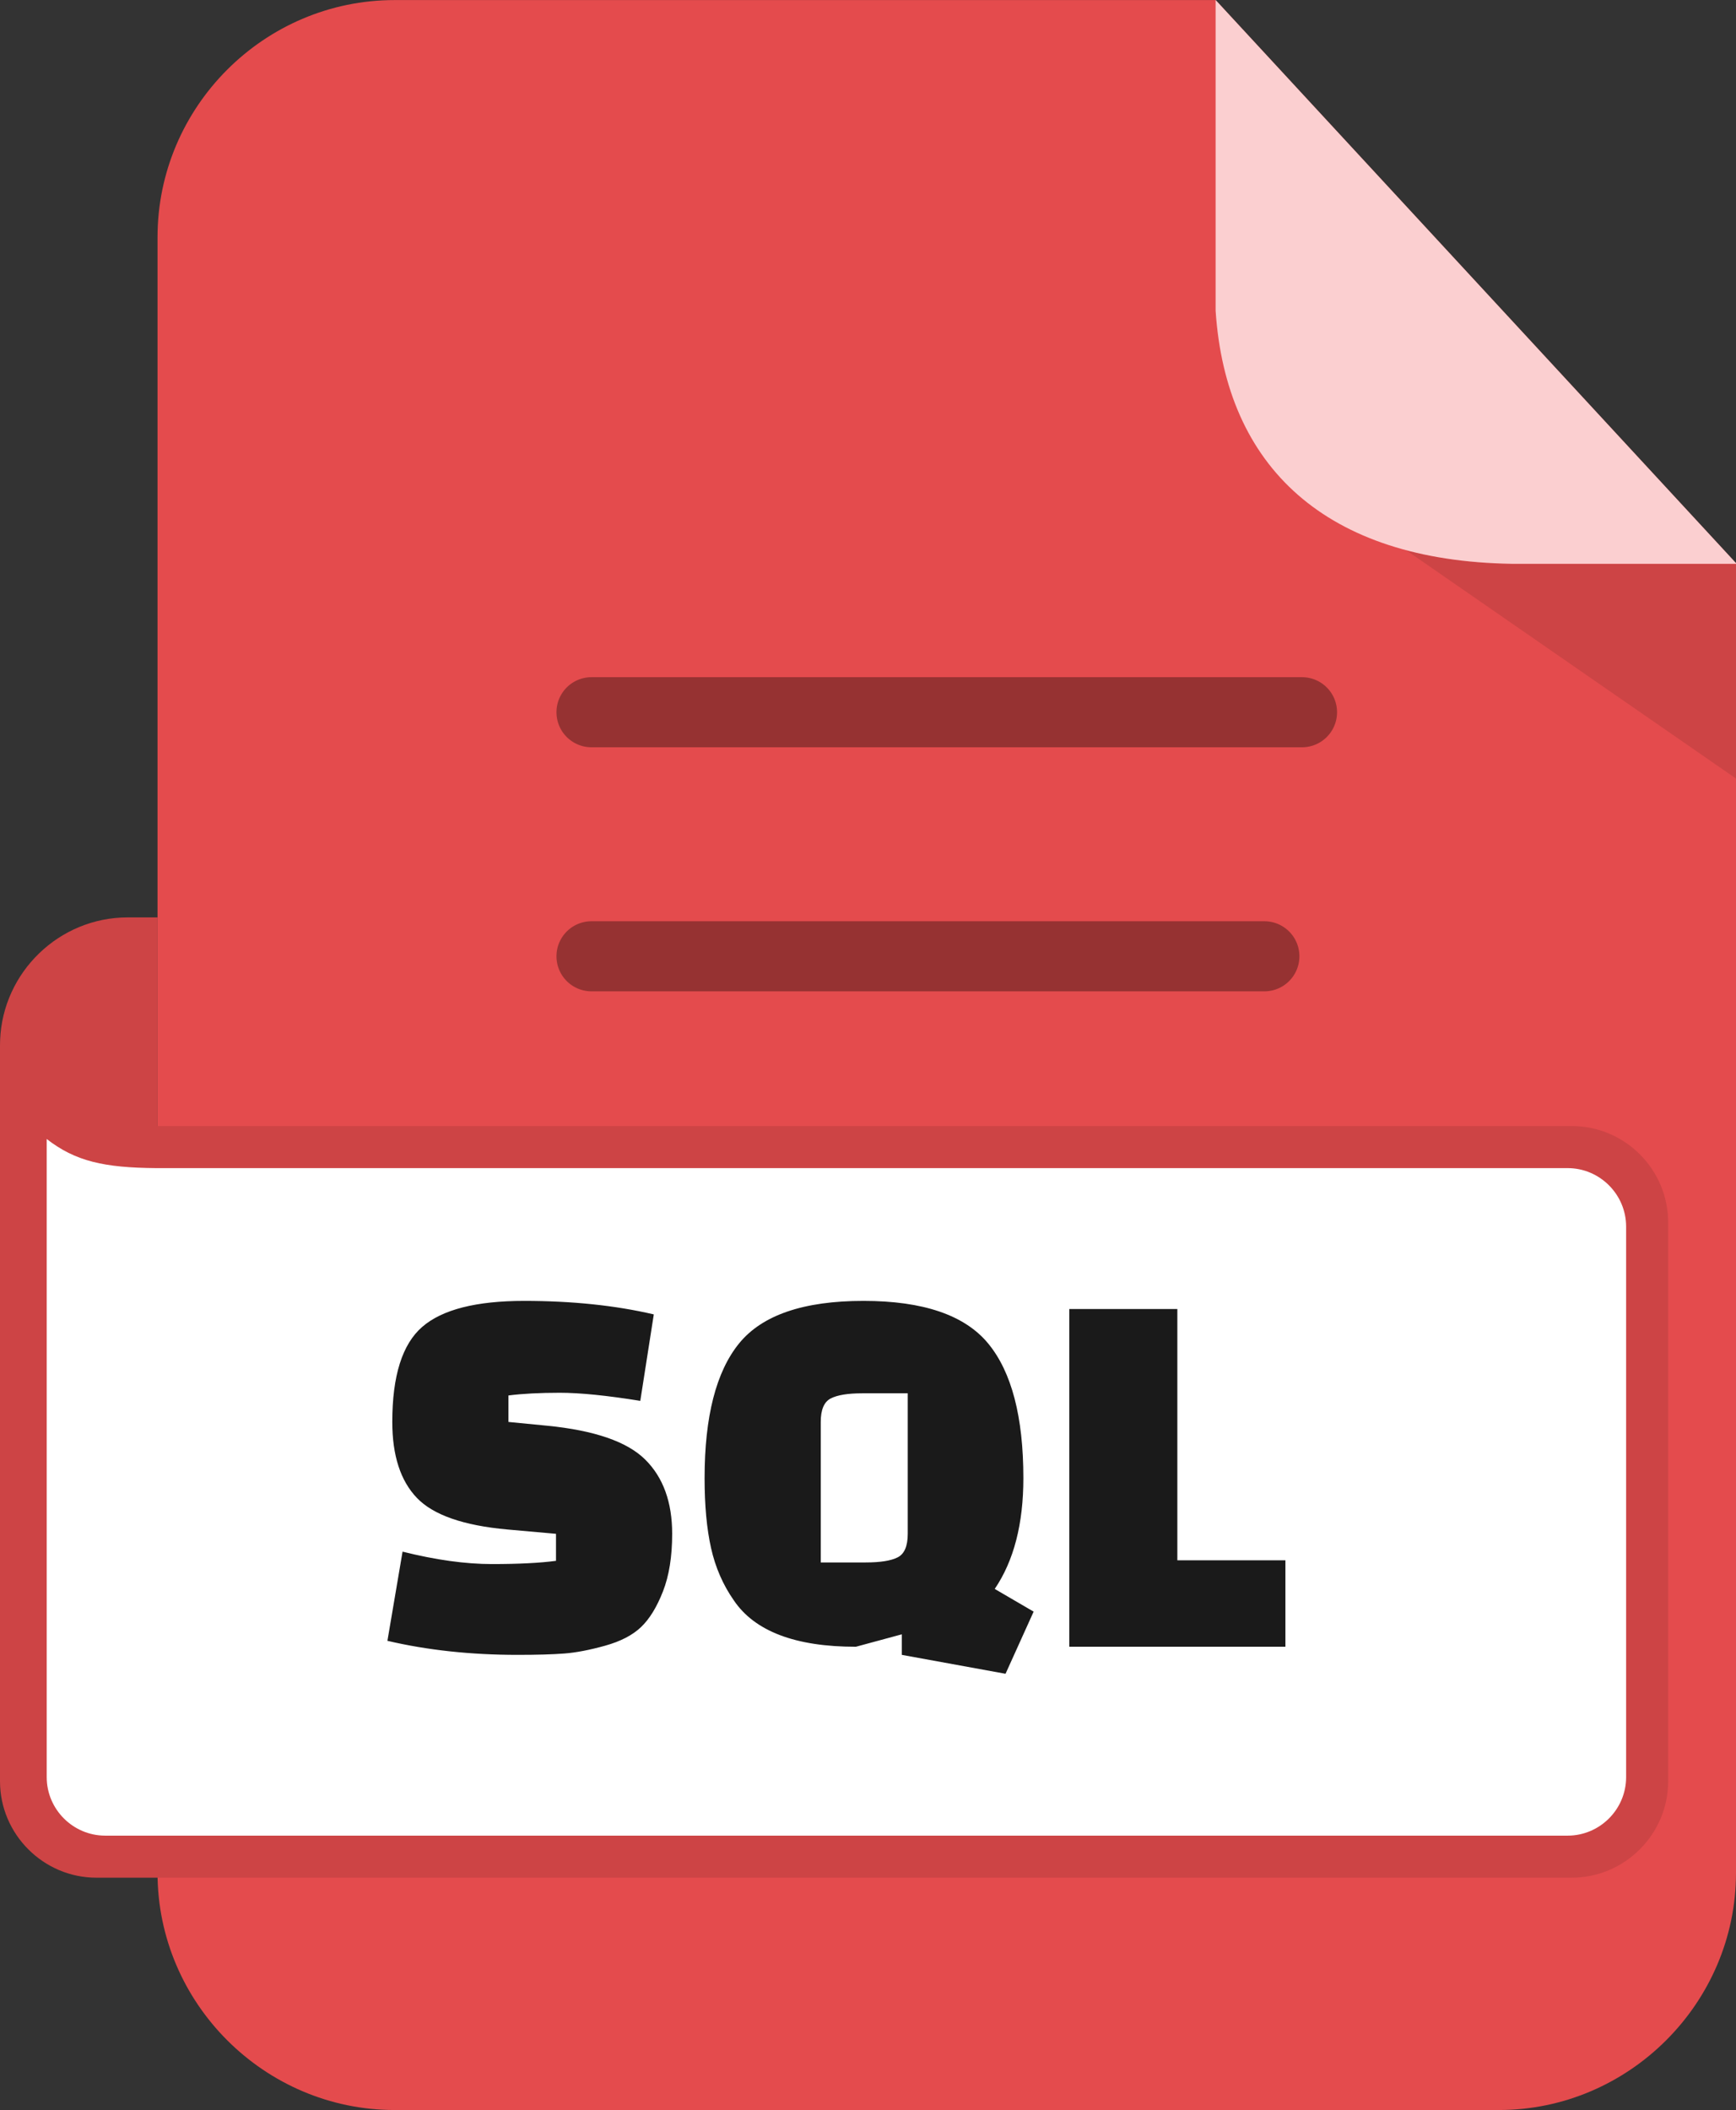 <svg xmlns="http://www.w3.org/2000/svg" shape-rendering="geometricPrecision" text-rendering="geometricPrecision" image-rendering="optimizeQuality" fill-rule="evenodd" clip-rule="evenodd" viewBox="0 0 421 511.605"><rect x="0" y="0" width="421" height="511.605" fill="#333333" stroke="none"/><path fill="#E44B4D" d="M95.705.014h199.094L421 136.548v317.555c0 31.54-25.961 57.502-57.502 57.502H95.705c-31.55 0-57.502-25.873-57.502-57.502V57.515C38.203 25.886 64.076.014 95.705.014z"/><path fill="#CD4445" d="M341.028 133.408h-.019L421 188.771v-52.066h-54.357c-9.458-.15-17.998-1.274-25.615-3.297z"/><path fill="#FBCFD0" d="M294.8 0L421 136.533v.172h-54.357c-45.068-.718-69.33-23.397-71.843-61.384V0z"/><path fill="#CD4445" fill-rule="nonzero" d="M0 431.901V253.404l.028-1.261c.668-16.446 14.333-29.706 30.936-29.706h7.238v50.589h342.975c12.862 0 23.373 10.51 23.373 23.371v135.504c0 12.83-10.543 23.373-23.373 23.373H23.373C10.541 455.274 0 444.75 0 431.901z"/><path fill="#963232" fill-rule="nonzero" d="M143.448 240.364a8.496 8.496 0 01-8.496-8.497 8.496 8.496 0 018.496-8.497h163.176a8.496 8.496 0 018.496 8.497 8.496 8.496 0 01-8.496 8.497H143.448zm0-59.176a8.496 8.496 0 010-16.993h172.304a8.496 8.496 0 110 16.993H143.448z"/><path fill="#fff" fill-rule="nonzero" d="M11.329 276.171v154.728c0 7.793 6.38 14.178 14.179 14.178H380.175c7.799 0 14.178-6.379 14.178-14.178V297.405c0-7.798-6.388-14.178-14.178-14.178H37.892c-12.618-.096-19.586-1.638-26.563-7.056z"/><path fill="#1A1A1A" fill-rule="nonzero" d="M93.955 397.839l3.67-21.62c8.036 2.008 15.263 3.012 21.686 3.012 6.42 0 11.594-.261 15.525-.785v-6.551l-11.792-1.05c-10.657-.961-17.974-3.515-21.947-7.663-3.976-4.149-5.962-10.287-5.962-18.411 0-11.182 2.423-18.867 7.272-23.061 4.849-4.194 13.08-6.29 24.698-6.29 11.619 0 22.102 1.092 31.448 3.276l-3.275 20.964c-8.124-1.31-14.632-1.965-19.524-1.965-4.891 0-9.04.219-12.448.655v6.421l9.434.918c11.442 1.135 19.348 3.864 23.716 8.189 4.369 4.324 6.553 10.329 6.553 18.017 0 5.504-.743 10.153-2.229 13.953-1.484 3.8-3.254 6.684-5.307 8.649-2.053 1.965-4.956 3.472-8.713 4.521-3.755 1.047-7.054 1.681-9.893 1.899-2.838.219-6.617.328-11.333.328-11.357 0-21.883-1.135-31.579-3.406zm124.74-1.574l-11.137 3.015c-14.675 0-24.546-3.757-29.613-11.269-2.62-3.756-4.455-7.971-5.502-12.644-1.049-4.673-1.573-10.33-1.573-16.968 0-14.938 2.796-25.835 8.385-32.692 5.592-6.857 15.637-10.287 30.138-10.287 14.5 0 24.589 3.451 30.267 10.351 5.679 6.902 8.518 17.777 8.518 32.628 0 11.094-2.316 20.047-6.945 26.861l9.435 5.503-6.814 15.067-25.159-4.585v-4.98zm-19.655-17.426h10.878c3.579 0 6.178-.415 7.794-1.246 1.617-.828 2.426-2.729 2.426-5.698v-34.069H209.13c-3.494 0-6.048.415-7.664 1.246-1.616.828-2.426 2.729-2.426 5.699v34.068zm112.688 20.441h-52.414v-81.894h26.206v60.929h26.208v20.965z"/></svg>